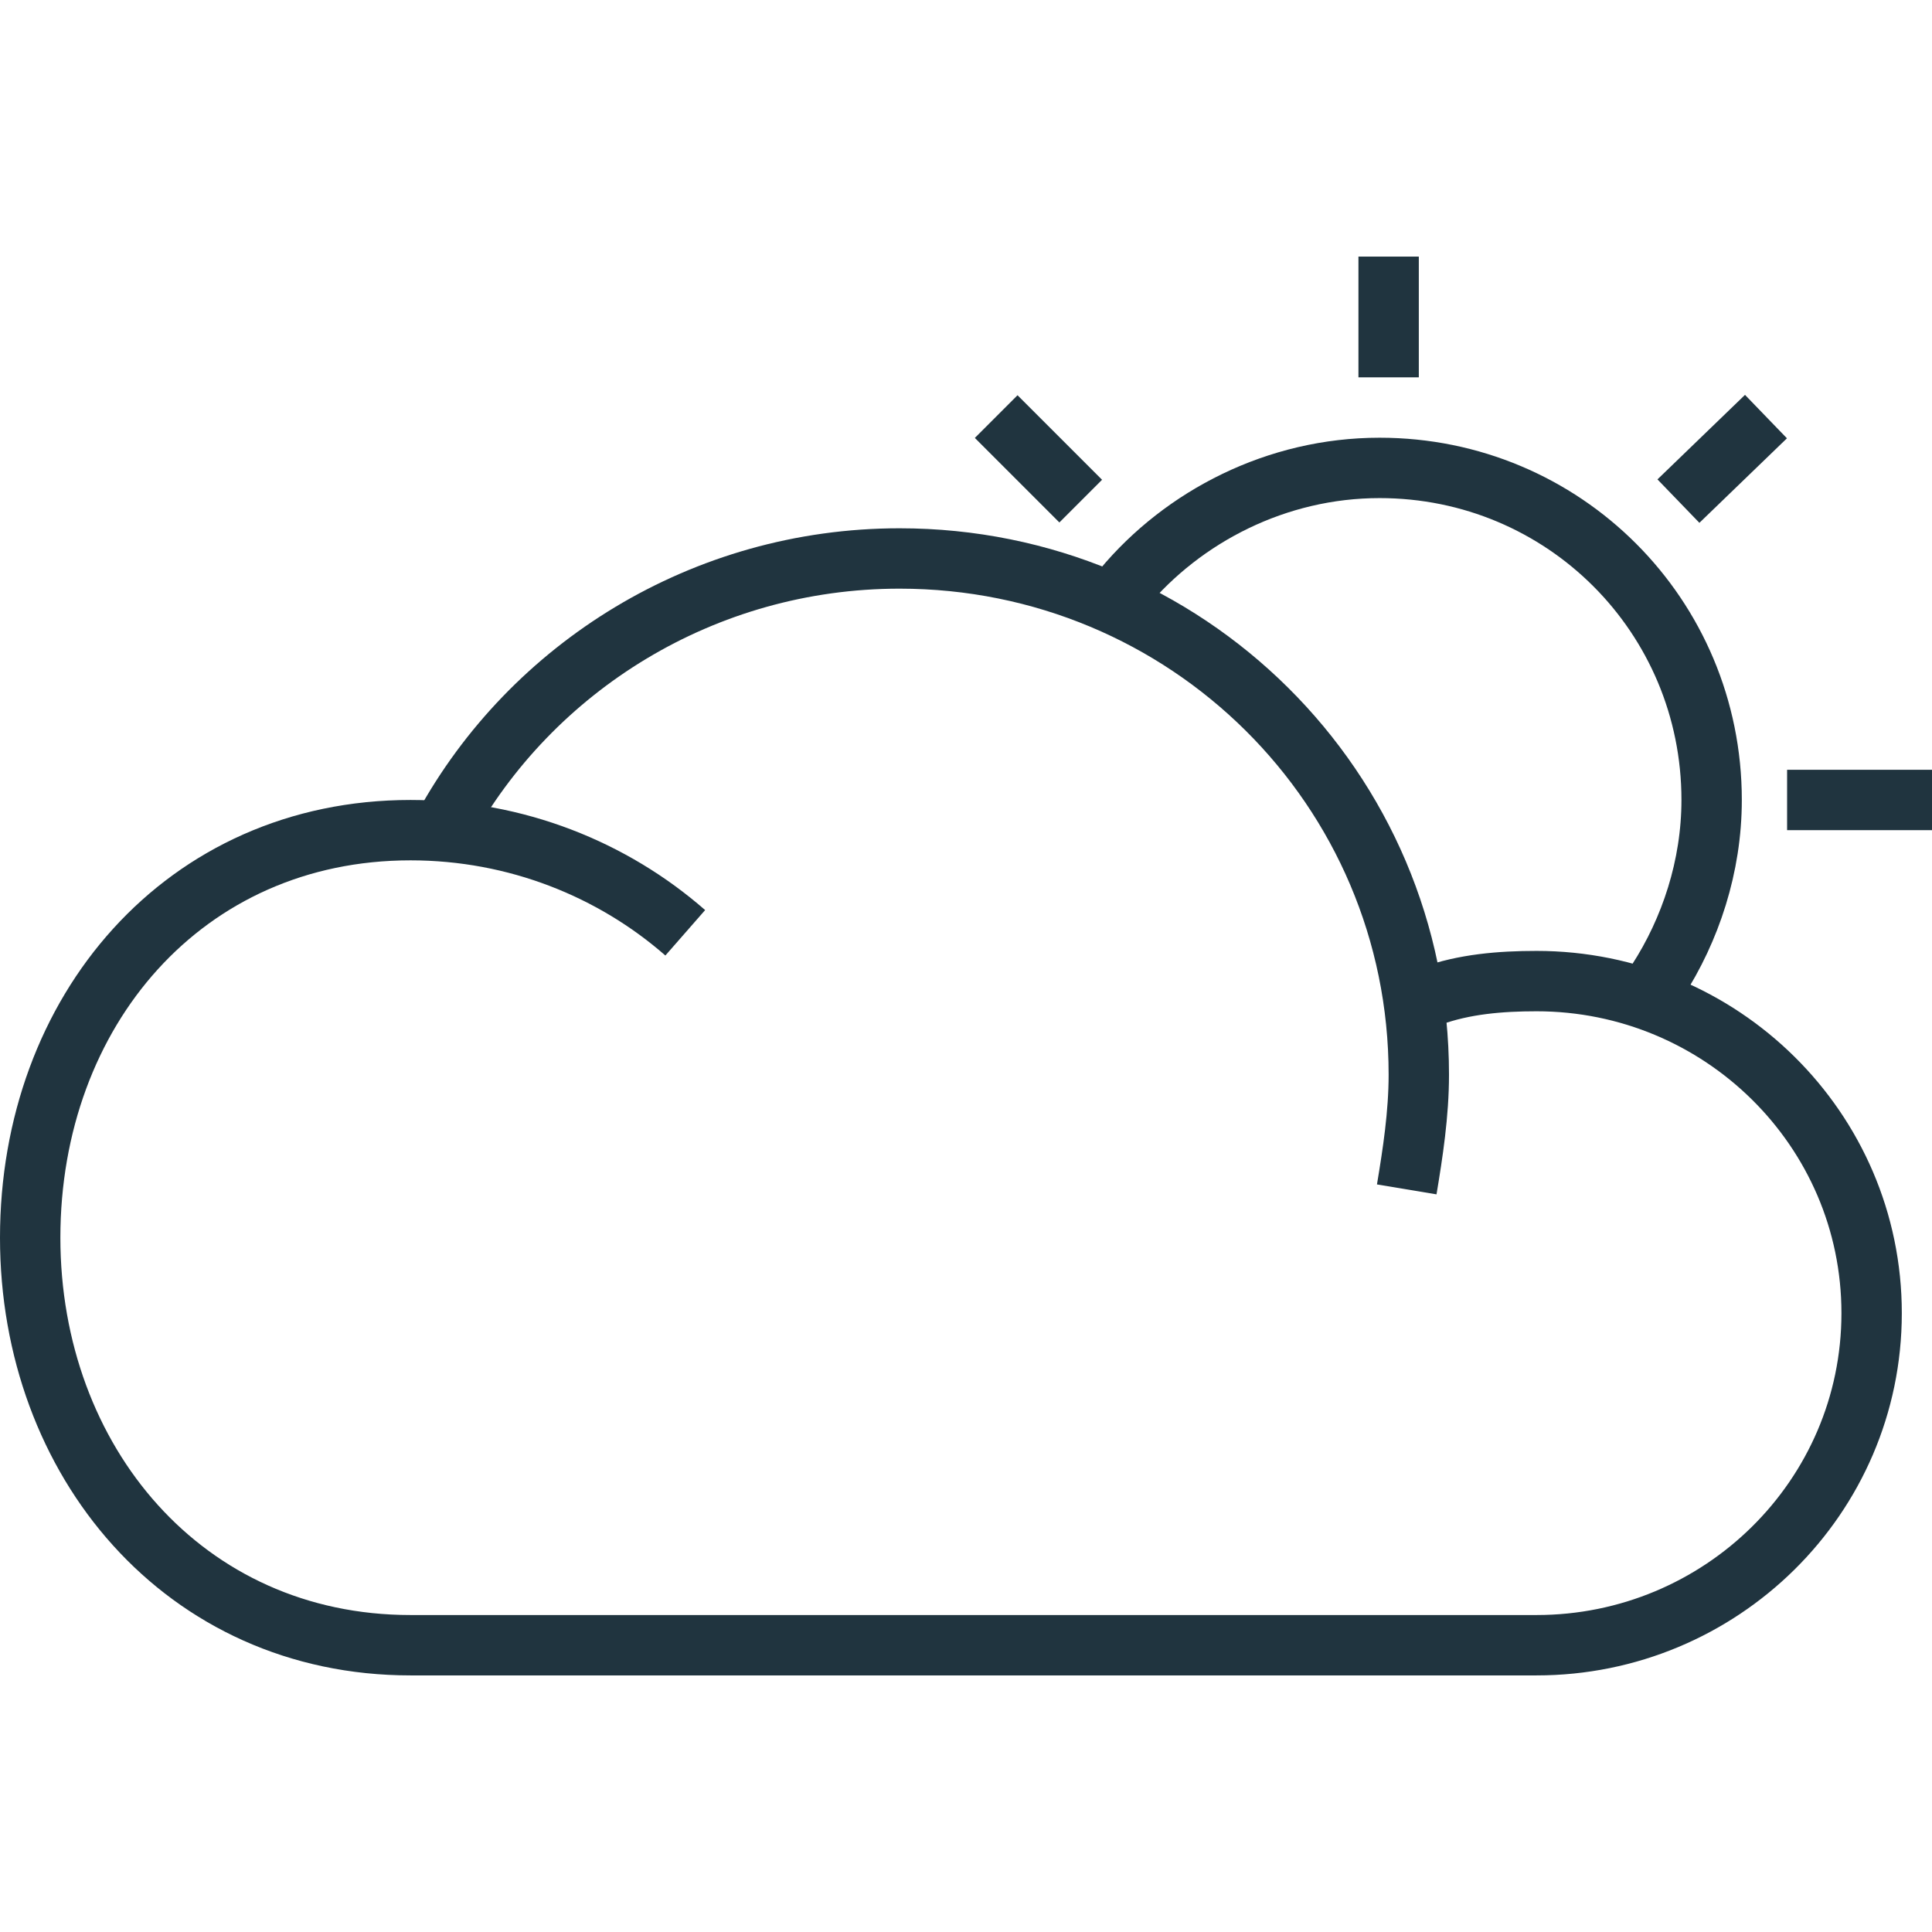 <?xml version="1.0" encoding="UTF-8" standalone="no"?>
<!-- Uploaded to: SVG Repo, www.svgrepo.com, Generator: SVG Repo Mixer Tools -->
<svg width="800px" height="800px" viewBox="0 -8.5 64 64" version="1.1" xmlns="http://www.w3.org/2000/svg" xmlns:xlink="http://www.w3.org/1999/xlink" xmlns:sketch="http://www.bohemiancoding.com/sketch/ns">
    
    <title>Weather-cloud-sun</title>
    <desc>Created with Sketch.</desc>
    <defs>

</defs>
    <g id="Page-1" stroke="none" stroke-width="1" fill="none" fill-rule="evenodd" sketch:type="MSPage">
        <g id="Weather-cloud-sun" sketch:type="MSLayerGroup" transform="translate(1, 0)" stroke="#20343f" stroke-width="2">
            <g id="Group" transform="translate(0, 10)" sketch:type="MSShapeGroup">
                <path d="M13.7,8.9 C16.6,3.6 22.3,0 28.8,0 C38.3,0 46,7.6 46,17.1 C46,18.4 45.8,19.7 45.6,20.9" id="Shape">

</path>
                <path d="M46.4,14.5 C47.5,14.1 48.7,14 49.9,14 C56,14 61,18.9 61,25 C61,31.1 56,36 49.9,36 L12.6,36 C5.1,36 0,29.9 0,22.5 C0,15 5.1,9 12.6,9 C16.1,9 19.3,10.3 21.7,12.4" id="Shape">

</path>
            </g>
            <path d="M36.2,11 C38.2,8.6 41.3,7 44.7,7 C50.8,7 55.7,11.9 55.7,18 C55.7,20.2 55,22.3 53.9,24" id="Shape" sketch:type="MSShapeGroup">

</path>
            <path d="M45,0 L45,4" id="Shape" sketch:type="MSShapeGroup">

</path>
            <path d="M32,5.3 L34.8,8.1" id="Shape" sketch:type="MSShapeGroup">

</path>
            <path d="M63,18 L58.2,18" id="Shape" sketch:type="MSShapeGroup">

</path>
            <path d="M57.5,5.3 L54.6,8.1" id="Shape" sketch:type="MSShapeGroup">

</path>
        </g>
    </g>
</svg>